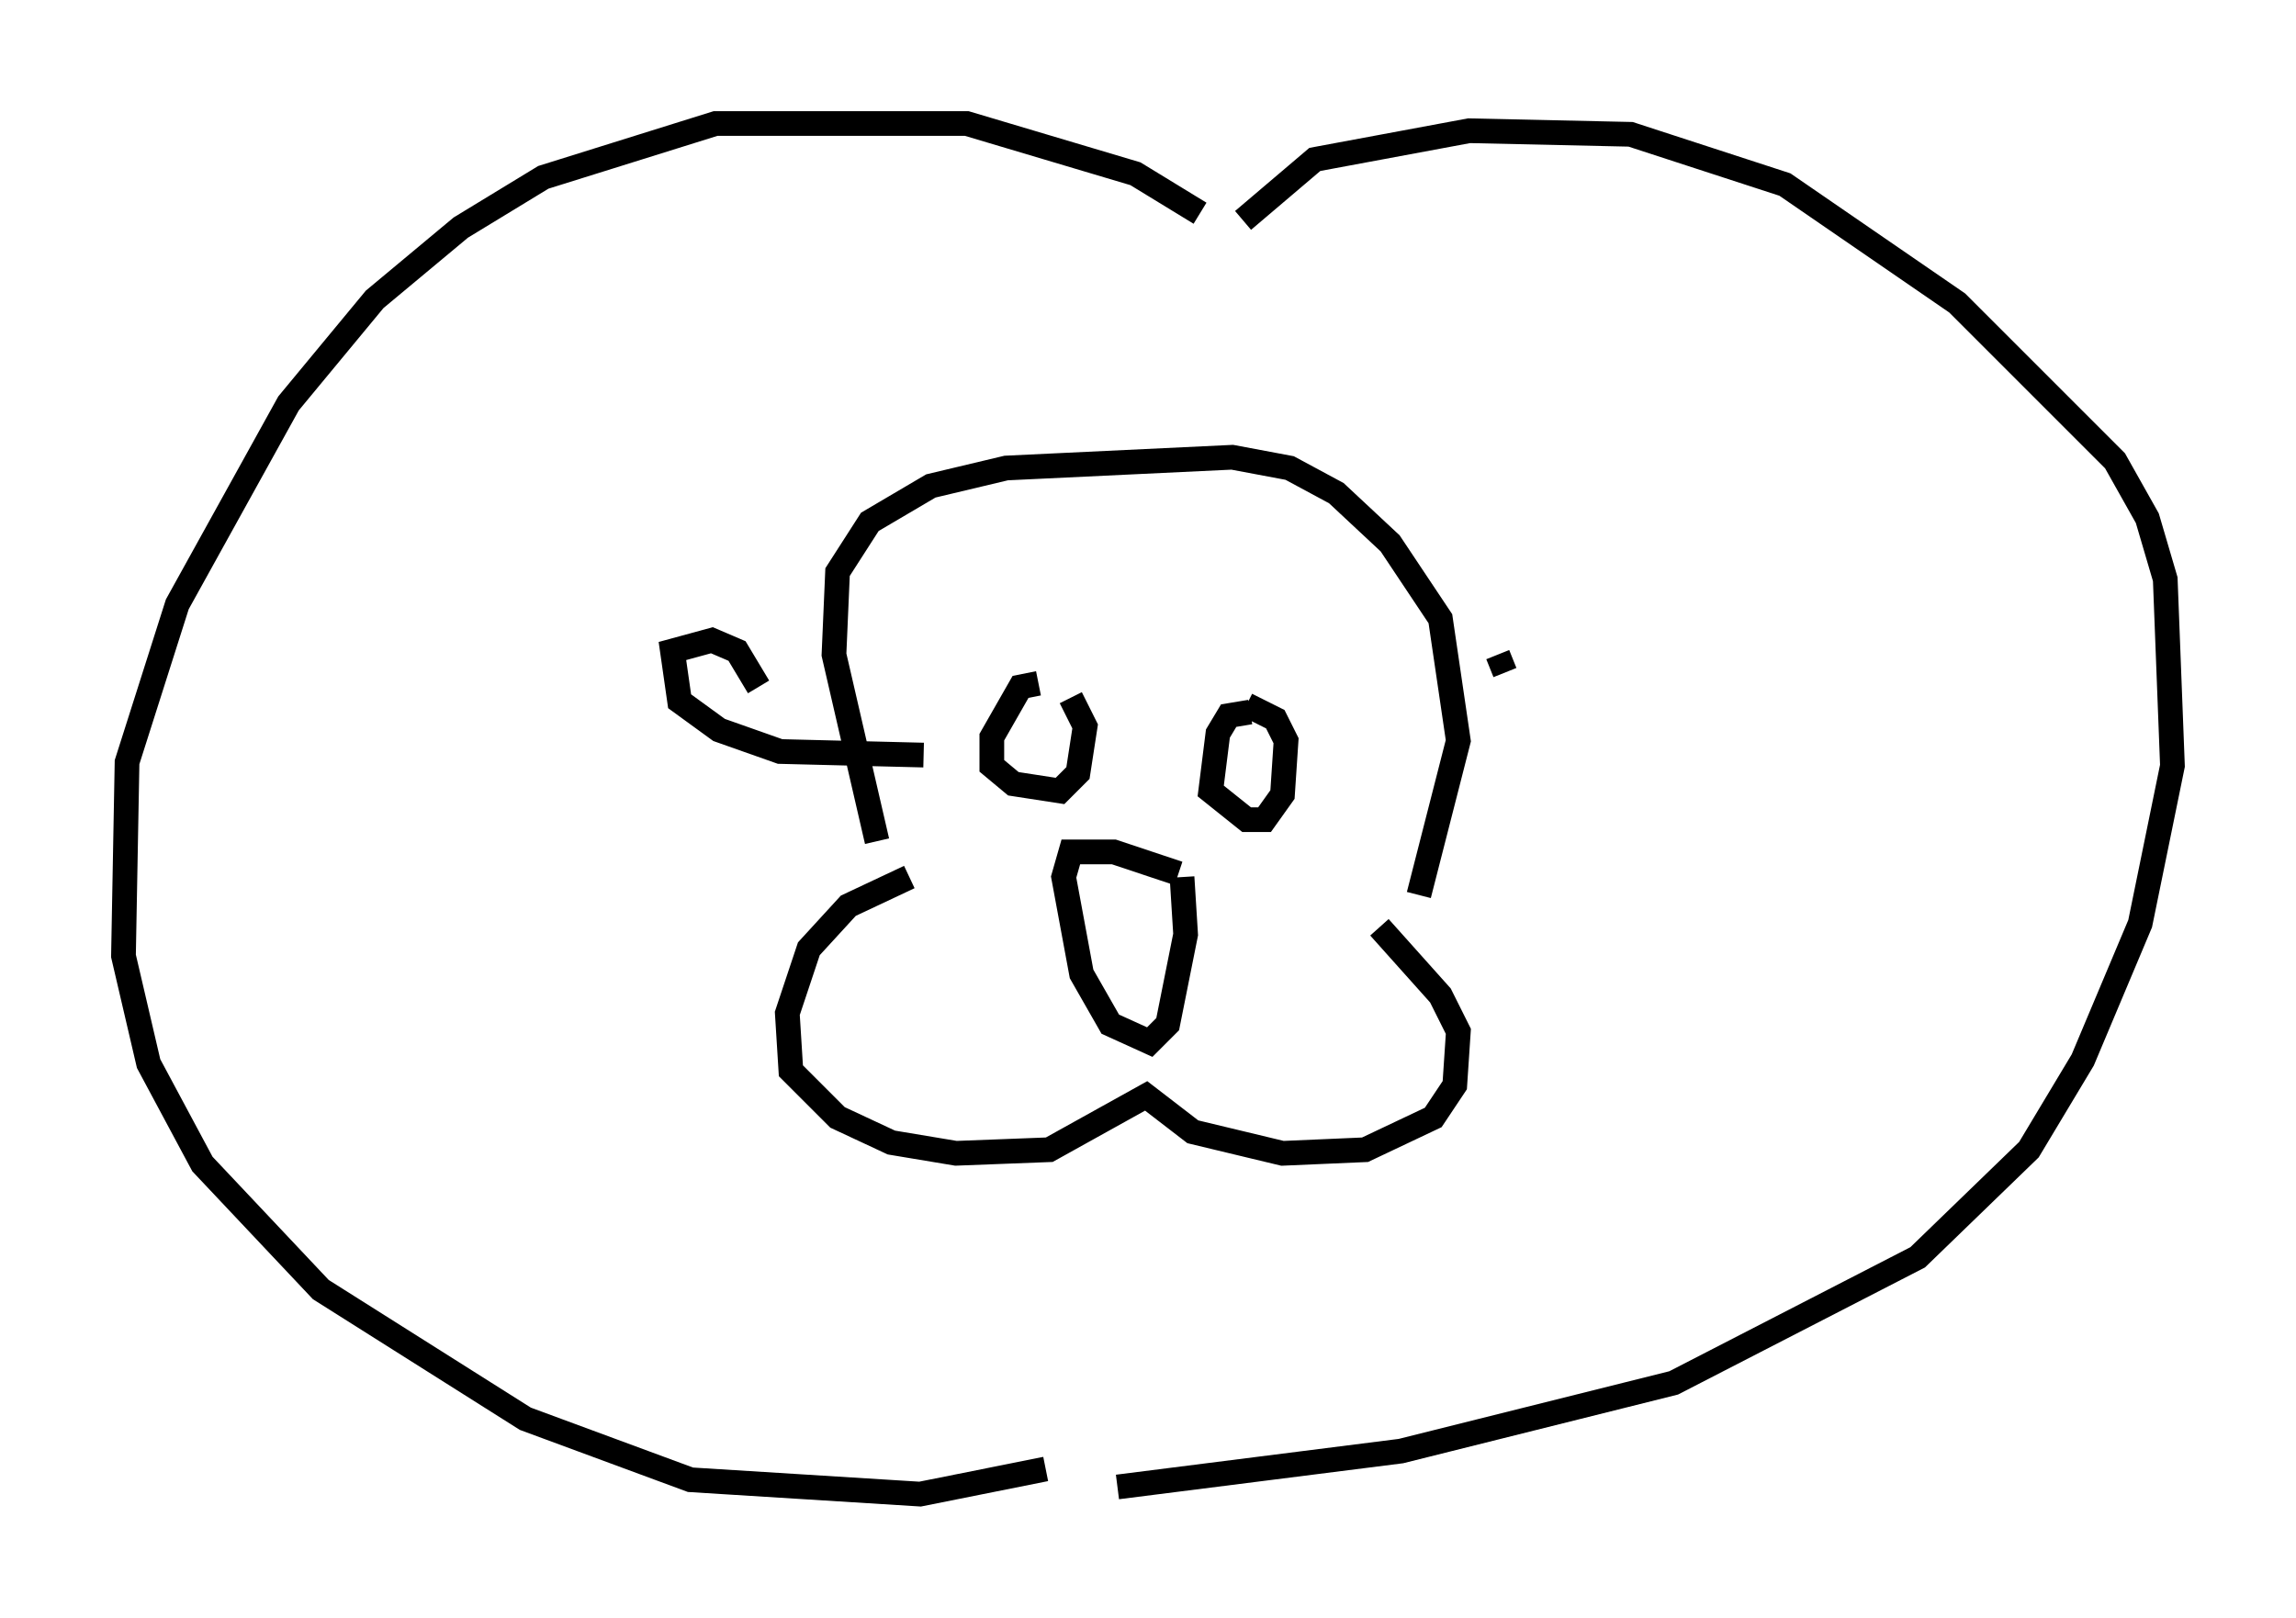 <?xml version="1.0" encoding="utf-8" ?>
<svg baseProfile="full" height="65.486" version="1.1" width="92.938" xmlns="http://www.w3.org/2000/svg" xmlns:ev="http://www.w3.org/2001/xml-events" xmlns:xlink="http://www.w3.org/1999/xlink"><defs /><rect fill="white" height="65.486" width="92.938" x="0" y="0" /><path d="M49.592, 10.52 m-1.017, -1.888 l-2.615, -1.598 -6.827, -2.034 l-10.168, 0.0 -6.972, 2.179 l-3.341, 2.034 -3.486, 2.905 l-3.486, 4.212 -4.503, 8.134 l-2.034, 6.391 -0.145, 7.844 l1.017, 4.358 2.179, 4.067 l4.793, 5.084 8.279, 5.229 l6.682, 2.469 9.296, 0.581 l5.084, -1.017 m7.989, -50.547 l2.905, -2.469 6.246, -1.162 l6.536, 0.145 6.246, 2.034 l6.972, 4.793 6.391, 6.391 l1.307, 2.324 0.726, 2.469 l0.291, 7.553 -1.307, 6.391 l-2.324, 5.52 -2.179, 3.631 l-4.503, 4.358 -9.877, 5.084 l-11.039, 2.76 -11.475, 1.453 m-8.425, -24.693 l-2.469, 1.162 -1.598, 1.743 l-0.872, 2.615 0.145, 2.324 l1.888, 1.888 2.179, 1.017 l2.615, 0.436 3.777, -0.145 l3.922, -2.179 1.888, 1.453 l3.631, 0.872 3.341, -0.145 l2.76, -1.307 0.872, -1.307 l0.145, -2.179 -0.726, -1.453 l-2.469, -2.76 m-8.134, -2.179 l-2.615, -0.872 -1.743, 0.0 l-0.291, 1.017 0.726, 3.922 l1.162, 2.034 1.598, 0.726 l0.726, -0.726 0.726, -3.631 l-0.145, -2.324 m-12.346, -1.453 l-1.743, -7.553 0.145, -3.341 l1.307, -2.034 2.469, -1.453 l3.05, -0.726 9.151, -0.436 l2.324, 0.436 1.888, 1.017 l2.179, 2.034 2.034, 3.05 l0.726, 4.939 -1.598, 6.246 m-15.397, -8.57 l-0.726, 0.145 -1.162, 2.034 l0.0, 1.162 0.872, 0.726 l1.888, 0.291 0.726, -0.726 l0.291, -1.888 -0.581, -1.162 m7.263, 0.581 l-0.872, 0.145 -0.436, 0.726 l-0.291, 2.324 1.453, 1.162 l0.726, 0.0 0.726, -1.017 l0.145, -2.179 -0.436, -0.872 l-1.162, -0.581 m-19.754, -0.726 l-0.872, -1.453 -1.017, -0.436 l-1.598, 0.436 0.291, 2.034 l1.598, 1.162 2.469, 0.872 l5.81, 0.145 m23.531, -3.341 l-0.291, -0.726 " fill="none" stroke="black" stroke-width="1" /></svg>